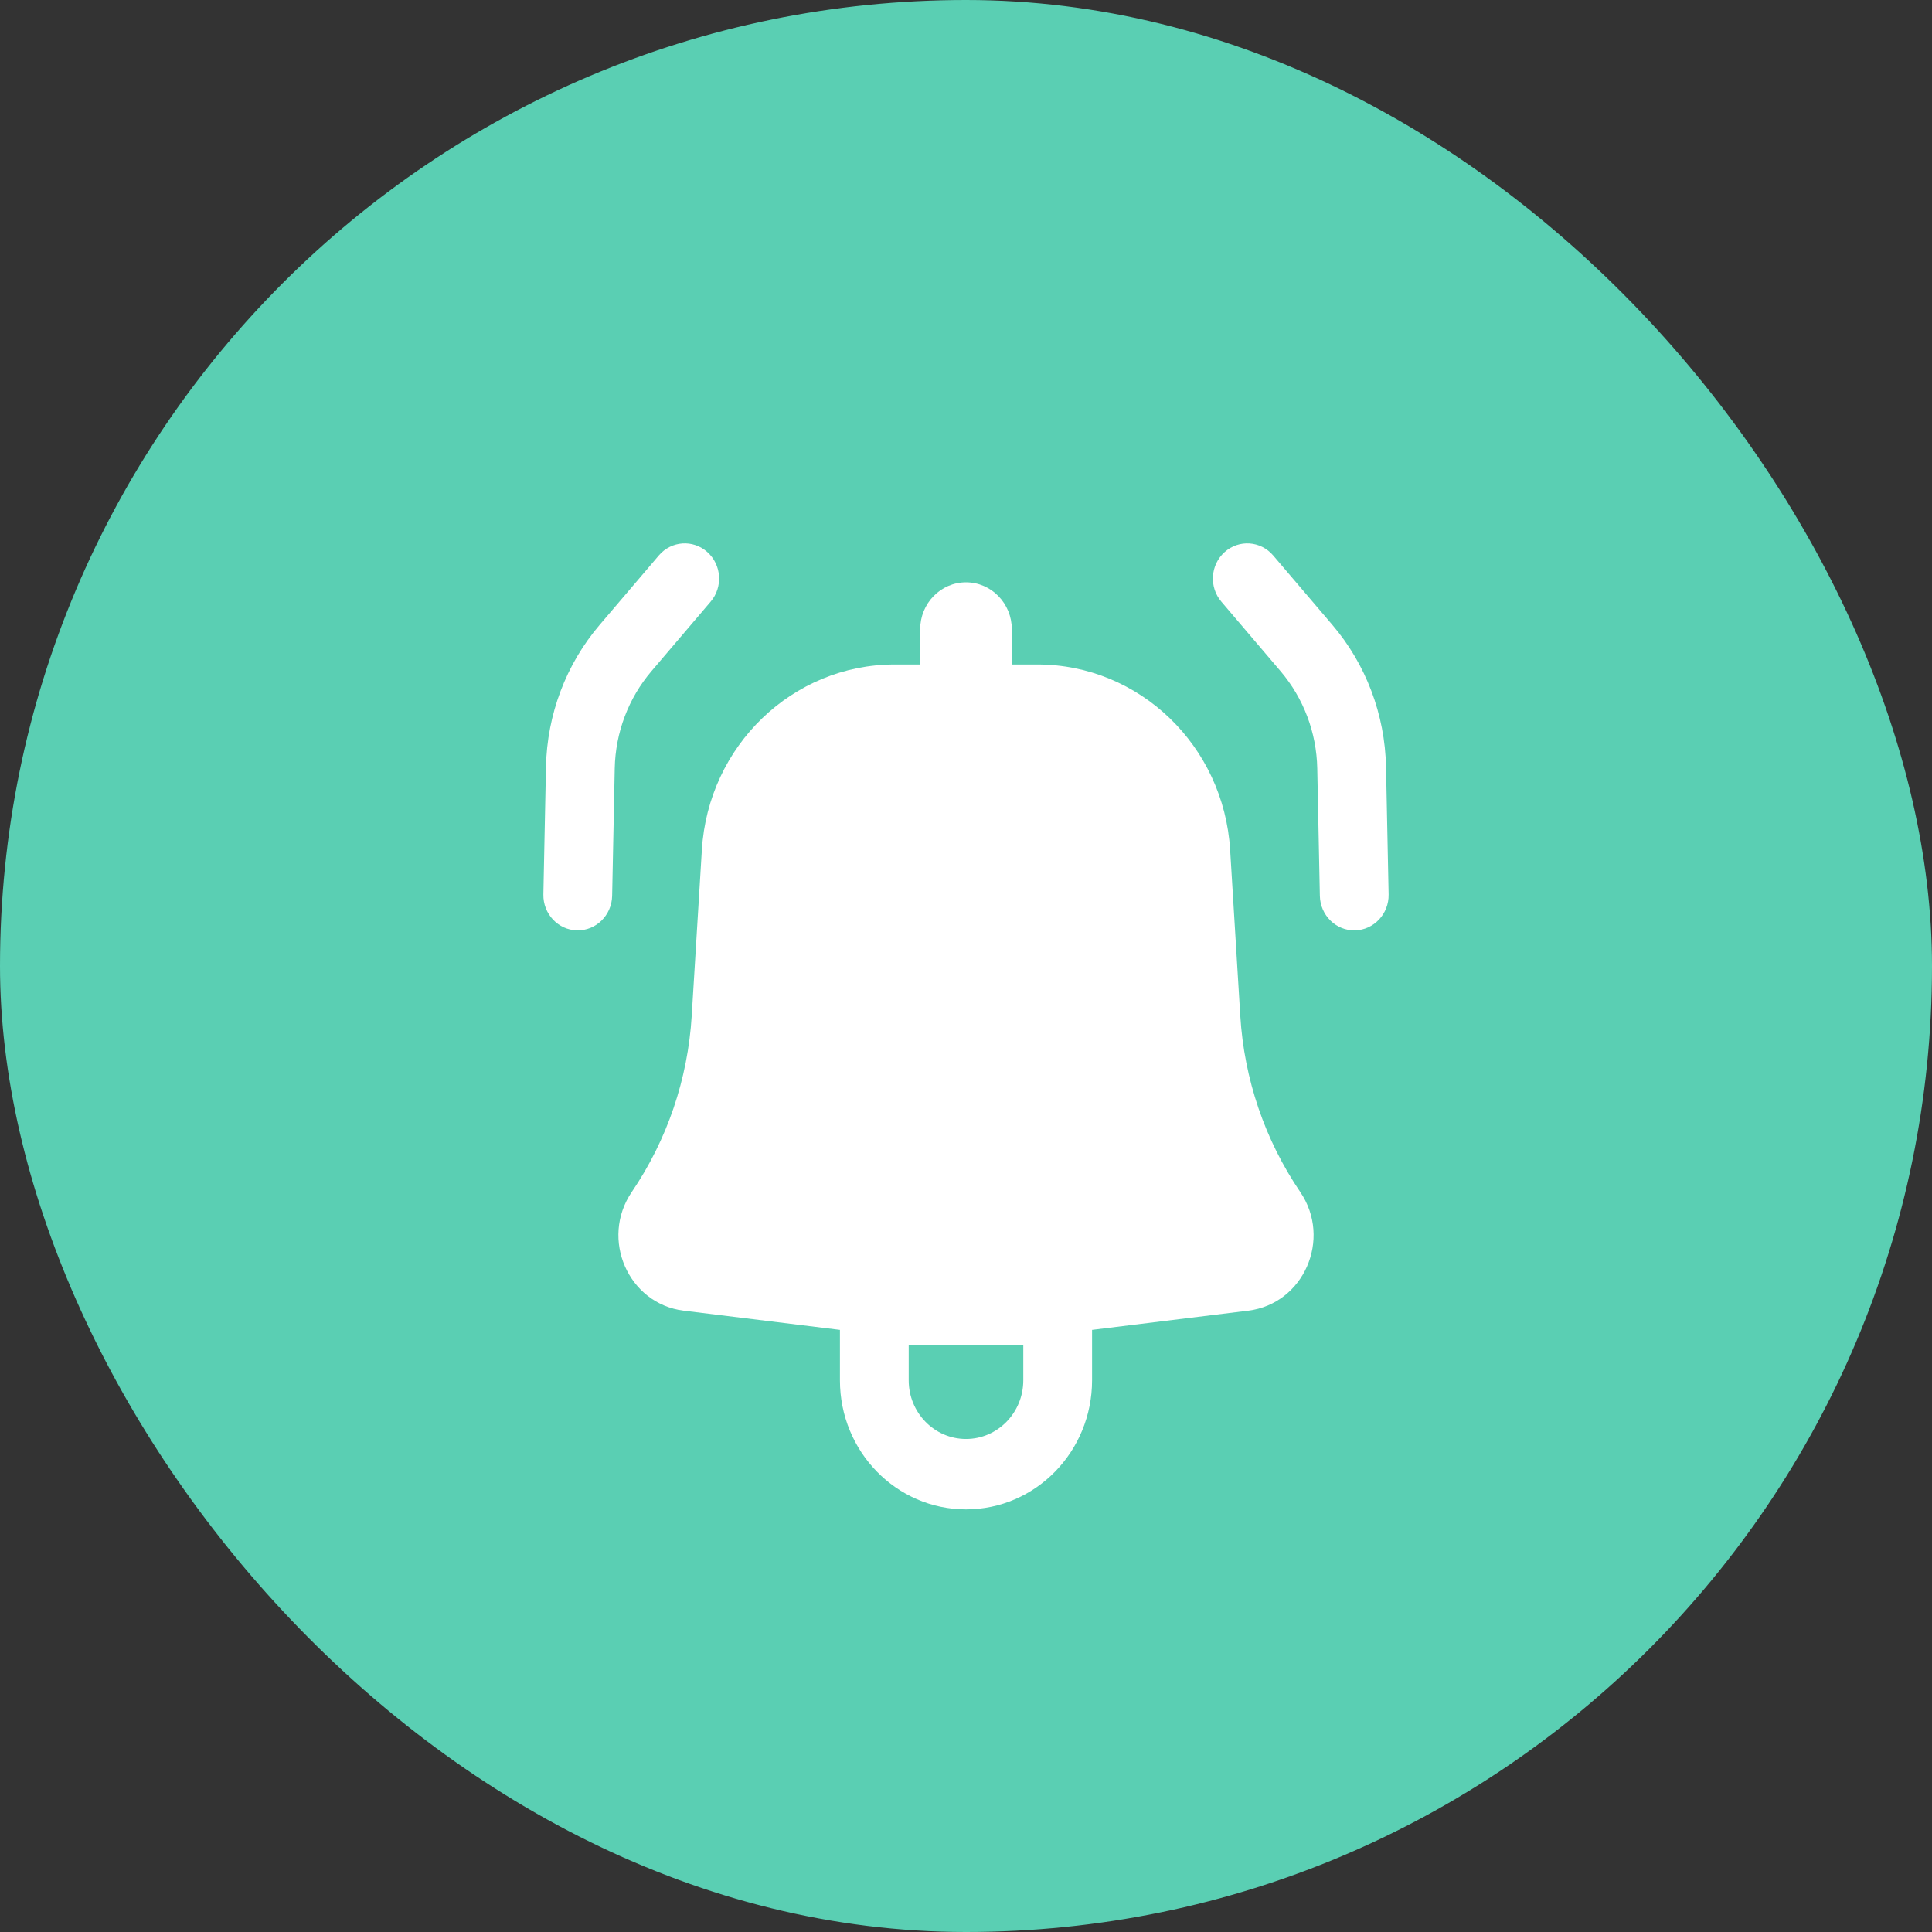 <svg width="32" height="32" viewBox="0 0 32 32" fill="none" xmlns="http://www.w3.org/2000/svg">
    <rect x="0" y="0" width="32" height="32" fill="#333333" stroke="none"/>
    <rect width="32" height="32" rx="16" fill="#5ACFB3"/>
    <path d="M11.77 9.966C11.977 9.724 11.953 9.356 11.716 9.144C11.479 8.932 11.119 8.957 10.912 9.2L9.932 10.35C9.375 11.003 9.061 11.835 9.043 12.702L9 14.815C8.994 15.136 9.243 15.403 9.558 15.41C9.872 15.416 10.132 15.161 10.139 14.839L10.182 12.726C10.194 12.133 10.409 11.564 10.79 11.117L11.77 9.966Z" fill="white"/>
    <path fill-rule="evenodd" clip-rule="evenodd" d="M11.625 14.078C11.73 12.351 13.128 11.006 14.818 11.006H15.241V10.423C15.241 9.994 15.581 9.645 16 9.645C16.419 9.645 16.759 9.994 16.759 10.423V11.006H17.182C18.872 11.006 20.27 12.351 20.375 14.078L20.543 16.825C20.607 17.872 20.95 18.881 21.536 19.743C22.065 20.521 21.594 21.596 20.674 21.709L18.088 22.027V22.862C18.088 24.043 17.153 25 16 25C14.847 25 13.912 24.043 13.912 22.862V22.027L11.325 21.709C10.406 21.596 9.935 20.521 10.464 19.743C11.05 18.881 11.393 17.872 11.457 16.825L11.625 14.078ZM15.051 22.862C15.051 23.399 15.476 23.834 16 23.834C16.524 23.834 16.949 23.399 16.949 22.862V22.279H15.051V22.862Z" fill="white"/>
    <path d="M20.284 9.144C20.047 9.356 20.023 9.724 20.23 9.966L21.21 11.117C21.591 11.564 21.806 12.133 21.818 12.726L21.861 14.839C21.868 15.161 22.128 15.416 22.442 15.41C22.757 15.403 23.006 15.136 23 14.815L22.957 12.702C22.939 11.835 22.625 11.003 22.068 10.35L21.088 9.2C20.881 8.957 20.521 8.932 20.284 9.144Z" fill="white"/>
</svg>
